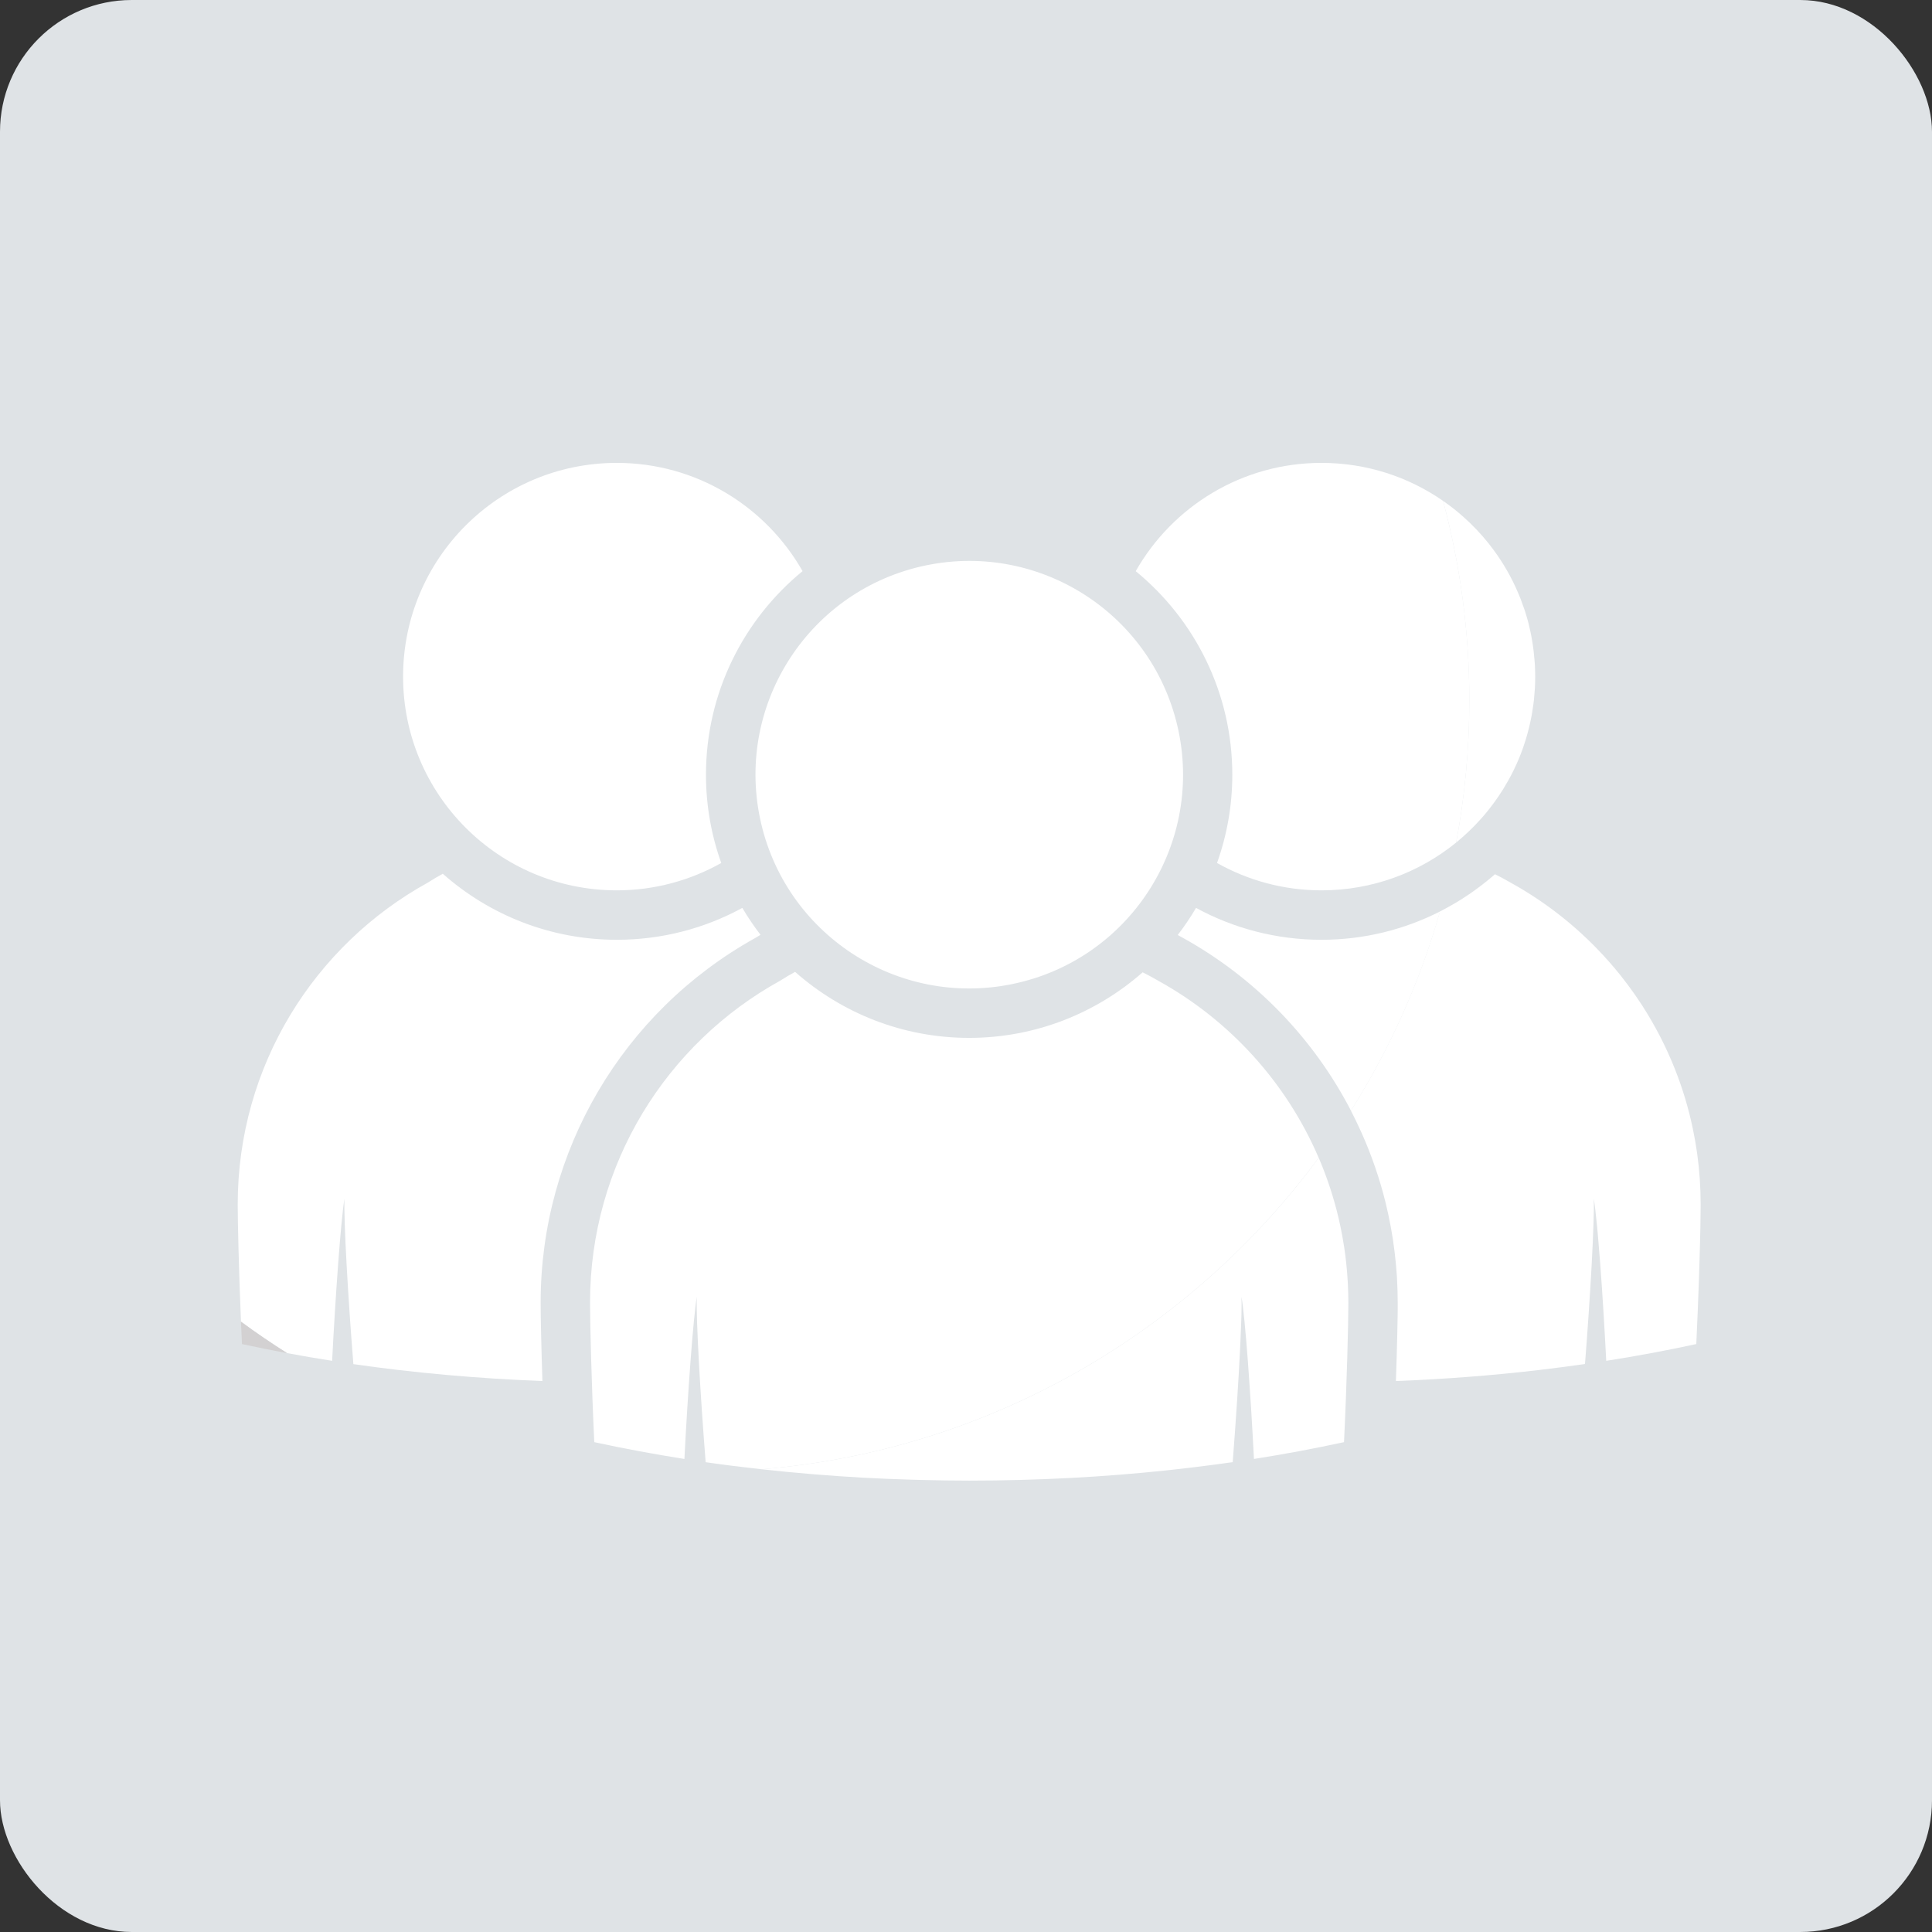 <svg width="44" height="44" viewBox="0 0 44 44" fill="none" xmlns="http://www.w3.org/2000/svg">
<rect x="0" y="0" width="44" height="44" fill="#333333" stroke="none"/>
<rect width="44" height="44" rx="3" fill="#DFE3E6"/>
<path d="M32.796 20.758C31.985 21.169 31.068 21.403 30.097 21.403C29.063 21.403 28.089 21.14 27.239 20.677C27.113 20.891 26.974 21.097 26.822 21.294C26.861 21.315 26.899 21.335 26.938 21.358C28.604 22.281 29.921 23.662 30.767 25.294C31.646 23.901 32.335 22.377 32.796 20.758Z" fill="white"/>
<path d="M33.731 18.646C33.556 18.841 33.367 19.023 33.163 19.189C33.36 18.138 33.464 17.055 33.464 15.948C33.464 14.378 33.254 12.857 32.865 11.407C32.942 11.46 33.016 11.515 33.089 11.572C33.016 11.515 32.942 11.46 32.866 11.408C32.08 10.862 31.125 10.542 30.096 10.542C28.282 10.542 26.703 11.536 25.865 13.008C27.207 14.107 28.065 15.777 28.065 17.644C28.065 18.349 27.942 19.025 27.717 19.654C28.421 20.05 29.231 20.277 30.096 20.277C31.259 20.277 32.326 19.869 33.163 19.189C33.367 19.023 33.556 18.842 33.731 18.646Z" fill="white"/>
<path d="M7.564 30.992C7.641 29.48 7.764 27.78 7.845 27.3C7.827 27.811 7.926 29.547 8.048 31.067C9.424 31.265 10.866 31.395 12.353 31.452C12.327 30.657 12.313 29.985 12.313 29.694V29.661C12.313 26.218 14.181 23.044 17.19 21.368C17.234 21.34 17.277 21.316 17.32 21.29C17.17 21.094 17.032 20.89 16.906 20.677C16.056 21.14 15.082 21.403 14.048 21.403C12.529 21.403 11.141 20.834 10.084 19.899C9.972 19.961 9.858 20.027 9.743 20.101C7.163 21.524 5.414 24.273 5.414 27.427V27.46C5.414 27.838 5.44 28.936 5.488 30.1C5.829 30.351 6.179 30.59 6.538 30.816C6.876 30.879 7.218 30.938 7.564 30.992Z" fill="white"/>
<path d="M14.047 10.542C11.359 10.542 9.18 12.721 9.18 15.409C9.18 18.098 11.359 20.277 14.047 20.277C14.912 20.277 15.723 20.049 16.426 19.654C16.201 19.025 16.078 18.349 16.078 17.644C16.078 15.777 16.936 14.107 18.278 13.007C17.441 11.536 15.861 10.542 14.047 10.542Z" fill="white"/>
<path d="M17.343 33.461C22.537 33.034 27.099 30.338 30.032 26.369C30.192 26.743 30.326 27.131 30.431 27.531C30.326 27.131 30.193 26.742 30.032 26.368C29.295 24.651 28.001 23.231 26.377 22.335C26.259 22.265 26.141 22.203 26.023 22.144C24.967 23.072 23.584 23.637 22.071 23.637C20.553 23.637 19.165 23.068 18.108 22.134C17.995 22.195 17.882 22.261 17.767 22.335C15.187 23.758 13.438 26.507 13.438 29.661V29.695C13.438 30.127 13.471 31.505 13.534 32.844C14.198 32.988 14.885 33.116 15.587 33.227C15.664 31.714 15.788 30.014 15.869 29.535C15.851 30.046 15.95 31.781 16.071 33.301C16.489 33.361 16.913 33.414 17.343 33.461C17.713 33.502 18.087 33.539 18.465 33.57C18.087 33.539 17.713 33.502 17.343 33.461Z" fill="white"/>
<path d="M23.065 22.409C25.697 21.863 27.387 19.285 26.841 16.653C26.294 14.021 23.717 12.33 21.084 12.877C18.452 13.424 16.762 16.001 17.308 18.633C17.855 21.266 20.432 22.956 23.065 22.409Z" fill="white"/>
<path d="M31.011 25.804C31.238 26.312 31.42 26.841 31.555 27.386C31.556 27.39 31.557 27.395 31.558 27.399C31.6 27.57 31.637 27.742 31.669 27.916C31.673 27.936 31.677 27.956 31.68 27.975C31.711 28.142 31.736 28.31 31.757 28.479C31.761 28.504 31.763 28.529 31.766 28.554C31.786 28.723 31.802 28.892 31.813 29.063C31.814 29.083 31.815 29.104 31.816 29.124C31.826 29.302 31.832 29.481 31.832 29.661V29.695C31.832 29.731 31.832 29.774 31.832 29.823C31.831 29.871 31.831 29.924 31.83 29.983C31.828 30.1 31.825 30.236 31.822 30.388C31.815 30.692 31.805 31.057 31.791 31.452C32.907 31.409 33.996 31.325 35.052 31.201C35.404 31.16 35.753 31.114 36.097 31.064C36.112 30.875 36.127 30.681 36.141 30.488C36.169 30.1 36.195 29.71 36.218 29.34C36.229 29.156 36.239 28.976 36.249 28.804C36.267 28.461 36.282 28.149 36.29 27.89C36.295 27.762 36.297 27.646 36.299 27.547C36.3 27.447 36.3 27.364 36.297 27.3C36.308 27.36 36.319 27.439 36.33 27.535C36.342 27.63 36.354 27.741 36.366 27.867C36.372 27.929 36.378 27.995 36.385 28.064C36.403 28.271 36.423 28.506 36.442 28.758C36.454 28.927 36.467 29.103 36.48 29.285C36.492 29.467 36.504 29.654 36.516 29.844C36.528 30.034 36.539 30.226 36.55 30.419C36.561 30.611 36.571 30.803 36.581 30.992C37.283 30.882 37.968 30.754 38.632 30.61C38.656 30.107 38.676 29.6 38.692 29.139C38.697 28.985 38.702 28.836 38.706 28.695C38.71 28.553 38.714 28.419 38.717 28.294C38.72 28.168 38.722 28.052 38.725 27.946C38.729 27.735 38.731 27.568 38.731 27.46V27.427C38.731 27.032 38.704 26.644 38.651 26.265C38.624 26.075 38.591 25.887 38.552 25.701C38.455 25.237 38.319 24.787 38.148 24.355C37.943 23.836 37.687 23.343 37.388 22.881C37.288 22.727 37.183 22.577 37.073 22.43C37.018 22.357 36.962 22.284 36.905 22.212C36.734 21.998 36.552 21.792 36.361 21.596C35.787 21.006 35.127 20.501 34.402 20.101C34.283 20.031 34.165 19.968 34.047 19.91C33.962 19.985 33.874 20.057 33.784 20.127C33.763 20.143 33.743 20.159 33.722 20.175C33.634 20.242 33.545 20.307 33.454 20.369C33.452 20.37 33.45 20.372 33.447 20.373C33.345 20.443 33.24 20.509 33.134 20.572C33.129 20.575 33.124 20.577 33.119 20.58C33.013 20.642 32.905 20.702 32.794 20.758C32.333 22.377 31.644 23.901 30.766 25.294C30.851 25.459 30.931 25.626 31.007 25.795C31.009 25.798 31.01 25.801 31.011 25.804Z" fill="white"/>
<path d="M32.865 11.407C33.253 12.857 33.463 14.378 33.463 15.948C33.463 17.055 33.359 18.138 33.163 19.189C33.366 19.023 33.556 18.841 33.73 18.646C33.738 18.637 33.745 18.629 33.752 18.621C33.801 18.566 33.848 18.51 33.894 18.452C33.905 18.438 33.916 18.424 33.927 18.41C33.968 18.357 34.009 18.304 34.048 18.249C34.06 18.233 34.072 18.216 34.084 18.198C34.122 18.145 34.158 18.09 34.193 18.035C34.205 18.018 34.216 18.001 34.227 17.983C34.263 17.925 34.298 17.866 34.331 17.807C34.34 17.792 34.349 17.777 34.357 17.762C34.397 17.691 34.434 17.619 34.47 17.546C34.472 17.542 34.474 17.539 34.475 17.535C34.514 17.455 34.551 17.375 34.586 17.292C34.586 17.291 34.587 17.289 34.588 17.287C34.62 17.211 34.649 17.133 34.678 17.055C34.685 17.033 34.693 17.01 34.7 16.988C34.72 16.93 34.74 16.871 34.757 16.812C34.766 16.783 34.774 16.754 34.782 16.725C34.797 16.671 34.812 16.617 34.825 16.562C34.833 16.53 34.84 16.498 34.847 16.466C34.859 16.413 34.87 16.36 34.88 16.306C34.886 16.273 34.892 16.24 34.897 16.206C34.906 16.152 34.914 16.097 34.921 16.042C34.925 16.009 34.93 15.977 34.934 15.944C34.94 15.884 34.945 15.823 34.949 15.763C34.951 15.735 34.954 15.707 34.956 15.678C34.961 15.589 34.963 15.5 34.963 15.409C34.963 15.314 34.96 15.22 34.955 15.126C34.953 15.097 34.95 15.068 34.948 15.039C34.943 14.973 34.937 14.908 34.929 14.843C34.926 14.811 34.922 14.779 34.917 14.747C34.909 14.683 34.898 14.619 34.887 14.556C34.882 14.528 34.878 14.499 34.872 14.471C34.856 14.391 34.839 14.311 34.819 14.232C34.817 14.223 34.815 14.213 34.813 14.204C34.79 14.113 34.764 14.024 34.736 13.936C34.73 13.918 34.724 13.9 34.718 13.882C34.695 13.813 34.67 13.744 34.644 13.676C34.636 13.652 34.626 13.629 34.617 13.606C34.591 13.541 34.564 13.477 34.535 13.414C34.526 13.394 34.517 13.374 34.508 13.354C34.472 13.277 34.435 13.201 34.395 13.127C34.393 13.123 34.391 13.118 34.388 13.113C34.299 12.948 34.201 12.788 34.095 12.635C34.087 12.624 34.079 12.613 34.071 12.602C34.024 12.536 33.977 12.472 33.927 12.409C33.919 12.398 33.911 12.388 33.903 12.377C33.727 12.157 33.532 11.952 33.321 11.765C33.319 11.763 33.317 11.762 33.315 11.76C33.248 11.7 33.178 11.642 33.107 11.586C33.101 11.582 33.095 11.577 33.089 11.572C33.016 11.515 32.941 11.46 32.865 11.407Z" fill="white"/>
<path d="M5.511 30.61C5.848 30.683 6.191 30.752 6.538 30.817C6.538 30.817 6.539 30.817 6.539 30.817L6.539 30.817C6.18 30.59 5.829 30.351 5.488 30.1C5.488 30.1 5.488 30.1 5.488 30.1V30.1C5.495 30.27 5.503 30.44 5.511 30.61Z" fill="#D3D1D2"/>
<path d="M17.344 33.461C17.714 33.502 18.088 33.539 18.466 33.57C18.49 33.572 18.514 33.574 18.538 33.576C18.905 33.606 19.276 33.632 19.651 33.653C19.657 33.653 19.665 33.654 19.672 33.654C20.032 33.674 20.395 33.688 20.761 33.699C20.833 33.701 20.906 33.703 20.978 33.705C21.341 33.714 21.705 33.72 22.072 33.72C22.856 33.72 23.63 33.699 24.39 33.659C25.128 33.62 25.853 33.562 26.565 33.487C27.075 33.433 27.579 33.37 28.074 33.299C28.111 32.824 28.146 32.328 28.177 31.855C28.189 31.666 28.2 31.481 28.211 31.302C28.221 31.127 28.23 30.959 28.238 30.799C28.242 30.714 28.247 30.63 28.25 30.549C28.257 30.396 28.263 30.254 28.267 30.125C28.269 30.059 28.271 29.997 28.273 29.939C28.277 29.768 28.277 29.63 28.274 29.535C28.316 29.774 28.368 30.319 28.419 30.992C28.431 31.161 28.444 31.337 28.456 31.519C28.469 31.701 28.481 31.888 28.493 32.078C28.505 32.268 28.516 32.46 28.527 32.653C28.538 32.845 28.548 33.037 28.558 33.227C29.26 33.116 29.945 32.988 30.609 32.844C30.674 31.504 30.708 30.127 30.708 29.694V29.661C30.708 29.53 30.704 29.401 30.698 29.271C30.696 29.24 30.695 29.209 30.693 29.177C30.678 28.916 30.651 28.657 30.613 28.403C30.609 28.381 30.606 28.359 30.602 28.337C30.56 28.073 30.506 27.814 30.44 27.558C30.437 27.549 30.435 27.54 30.433 27.531C30.327 27.131 30.193 26.743 30.033 26.369C27.1 30.338 22.539 33.034 17.344 33.461Z" fill="white"/>
</svg>
